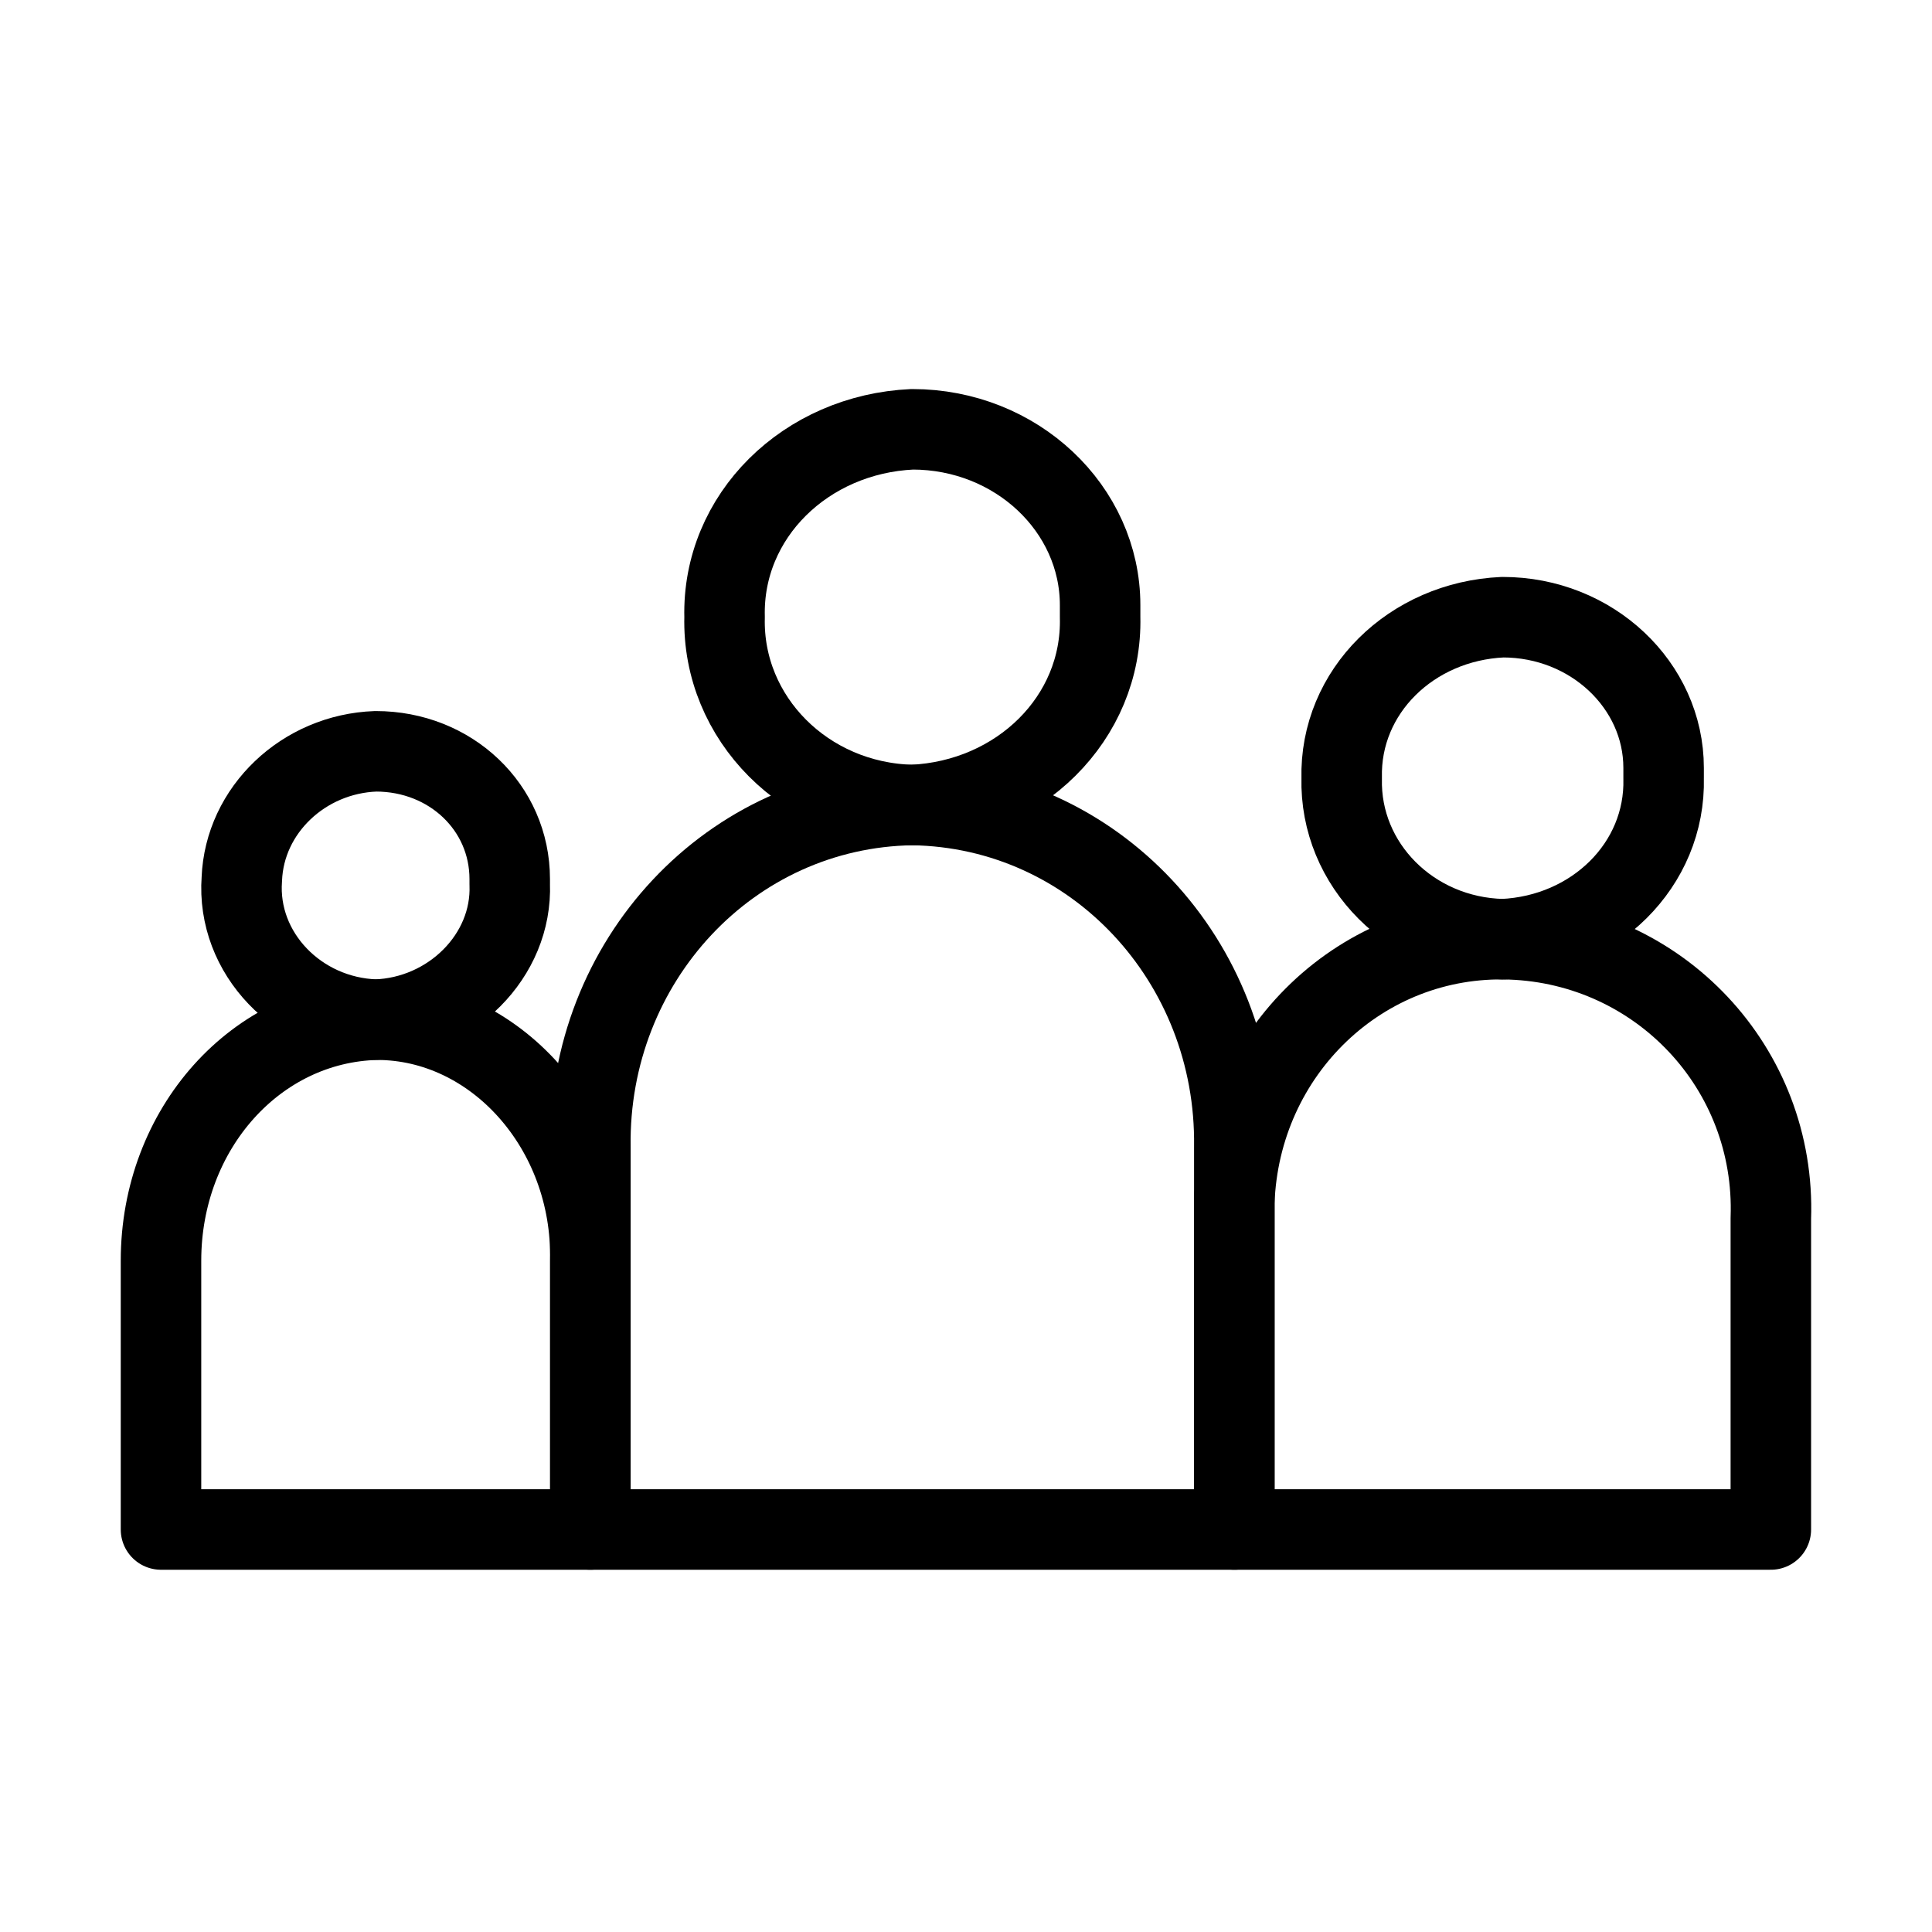 <svg role="img" width="24" height="24" viewBox="0 0 24 24" fill="none" xmlns="http://www.w3.org/2000/svg">
<path d="M7.333 19V15.66C7.365 14.024 6.151 12.667 4.682 12.667C3.182 12.702 2 14.024 2 15.66V19H7.333Z" stroke="currentColor" stroke-width="1" stroke-linecap="round" stroke-linejoin="round"/>
<path d="M6.332 10.984C6.366 11.873 5.6 12.635 4.668 12.666C3.703 12.635 2.937 11.841 3.004 10.92C3.037 10.063 3.77 9.365 4.668 9.333C5.6 9.333 6.332 10.031 6.332 10.92C6.332 10.92 6.332 10.952 6.332 10.984Z" stroke="currentColor" stroke-width="1" stroke-linecap="round" stroke-linejoin="round"/>
<path d="M15.333 19V14.249C15.366 11.941 13.595 10.034 11.333 10C9.071 10.034 7.301 11.941 7.334 14.249V19H15.333V19Z" stroke="currentColor" stroke-width="1" stroke-linecap="round" stroke-linejoin="round"/>
<path d="M13.666 7.666C13.697 8.923 12.657 9.94 11.333 10C10.009 9.97 8.969 8.923 9.001 7.666C8.969 6.41 10.009 5.393 11.333 5.333C12.626 5.333 13.666 6.32 13.666 7.517V7.666Z" stroke="currentColor" stroke-width="1" stroke-linecap="round" stroke-linejoin="round"/>
<path d="M21.998 19V15.135C22.064 13.269 20.612 11.736 18.765 11.669C16.917 11.602 15.399 13.069 15.333 14.935C15.333 15.002 15.333 15.068 15.333 15.135V19H21.998V19Z" stroke="currentColor" stroke-width="1" stroke-linecap="round" stroke-linejoin="round"/>
<path d="M20.666 9.667C20.693 10.744 19.802 11.616 18.667 11.667C17.532 11.641 16.64 10.744 16.667 9.667C16.64 8.59 17.532 7.718 18.667 7.667C19.774 7.667 20.666 8.513 20.666 9.539V9.667Z" stroke="currentColor" stroke-width="1" stroke-linecap="round" stroke-linejoin="round"/>
</svg>
